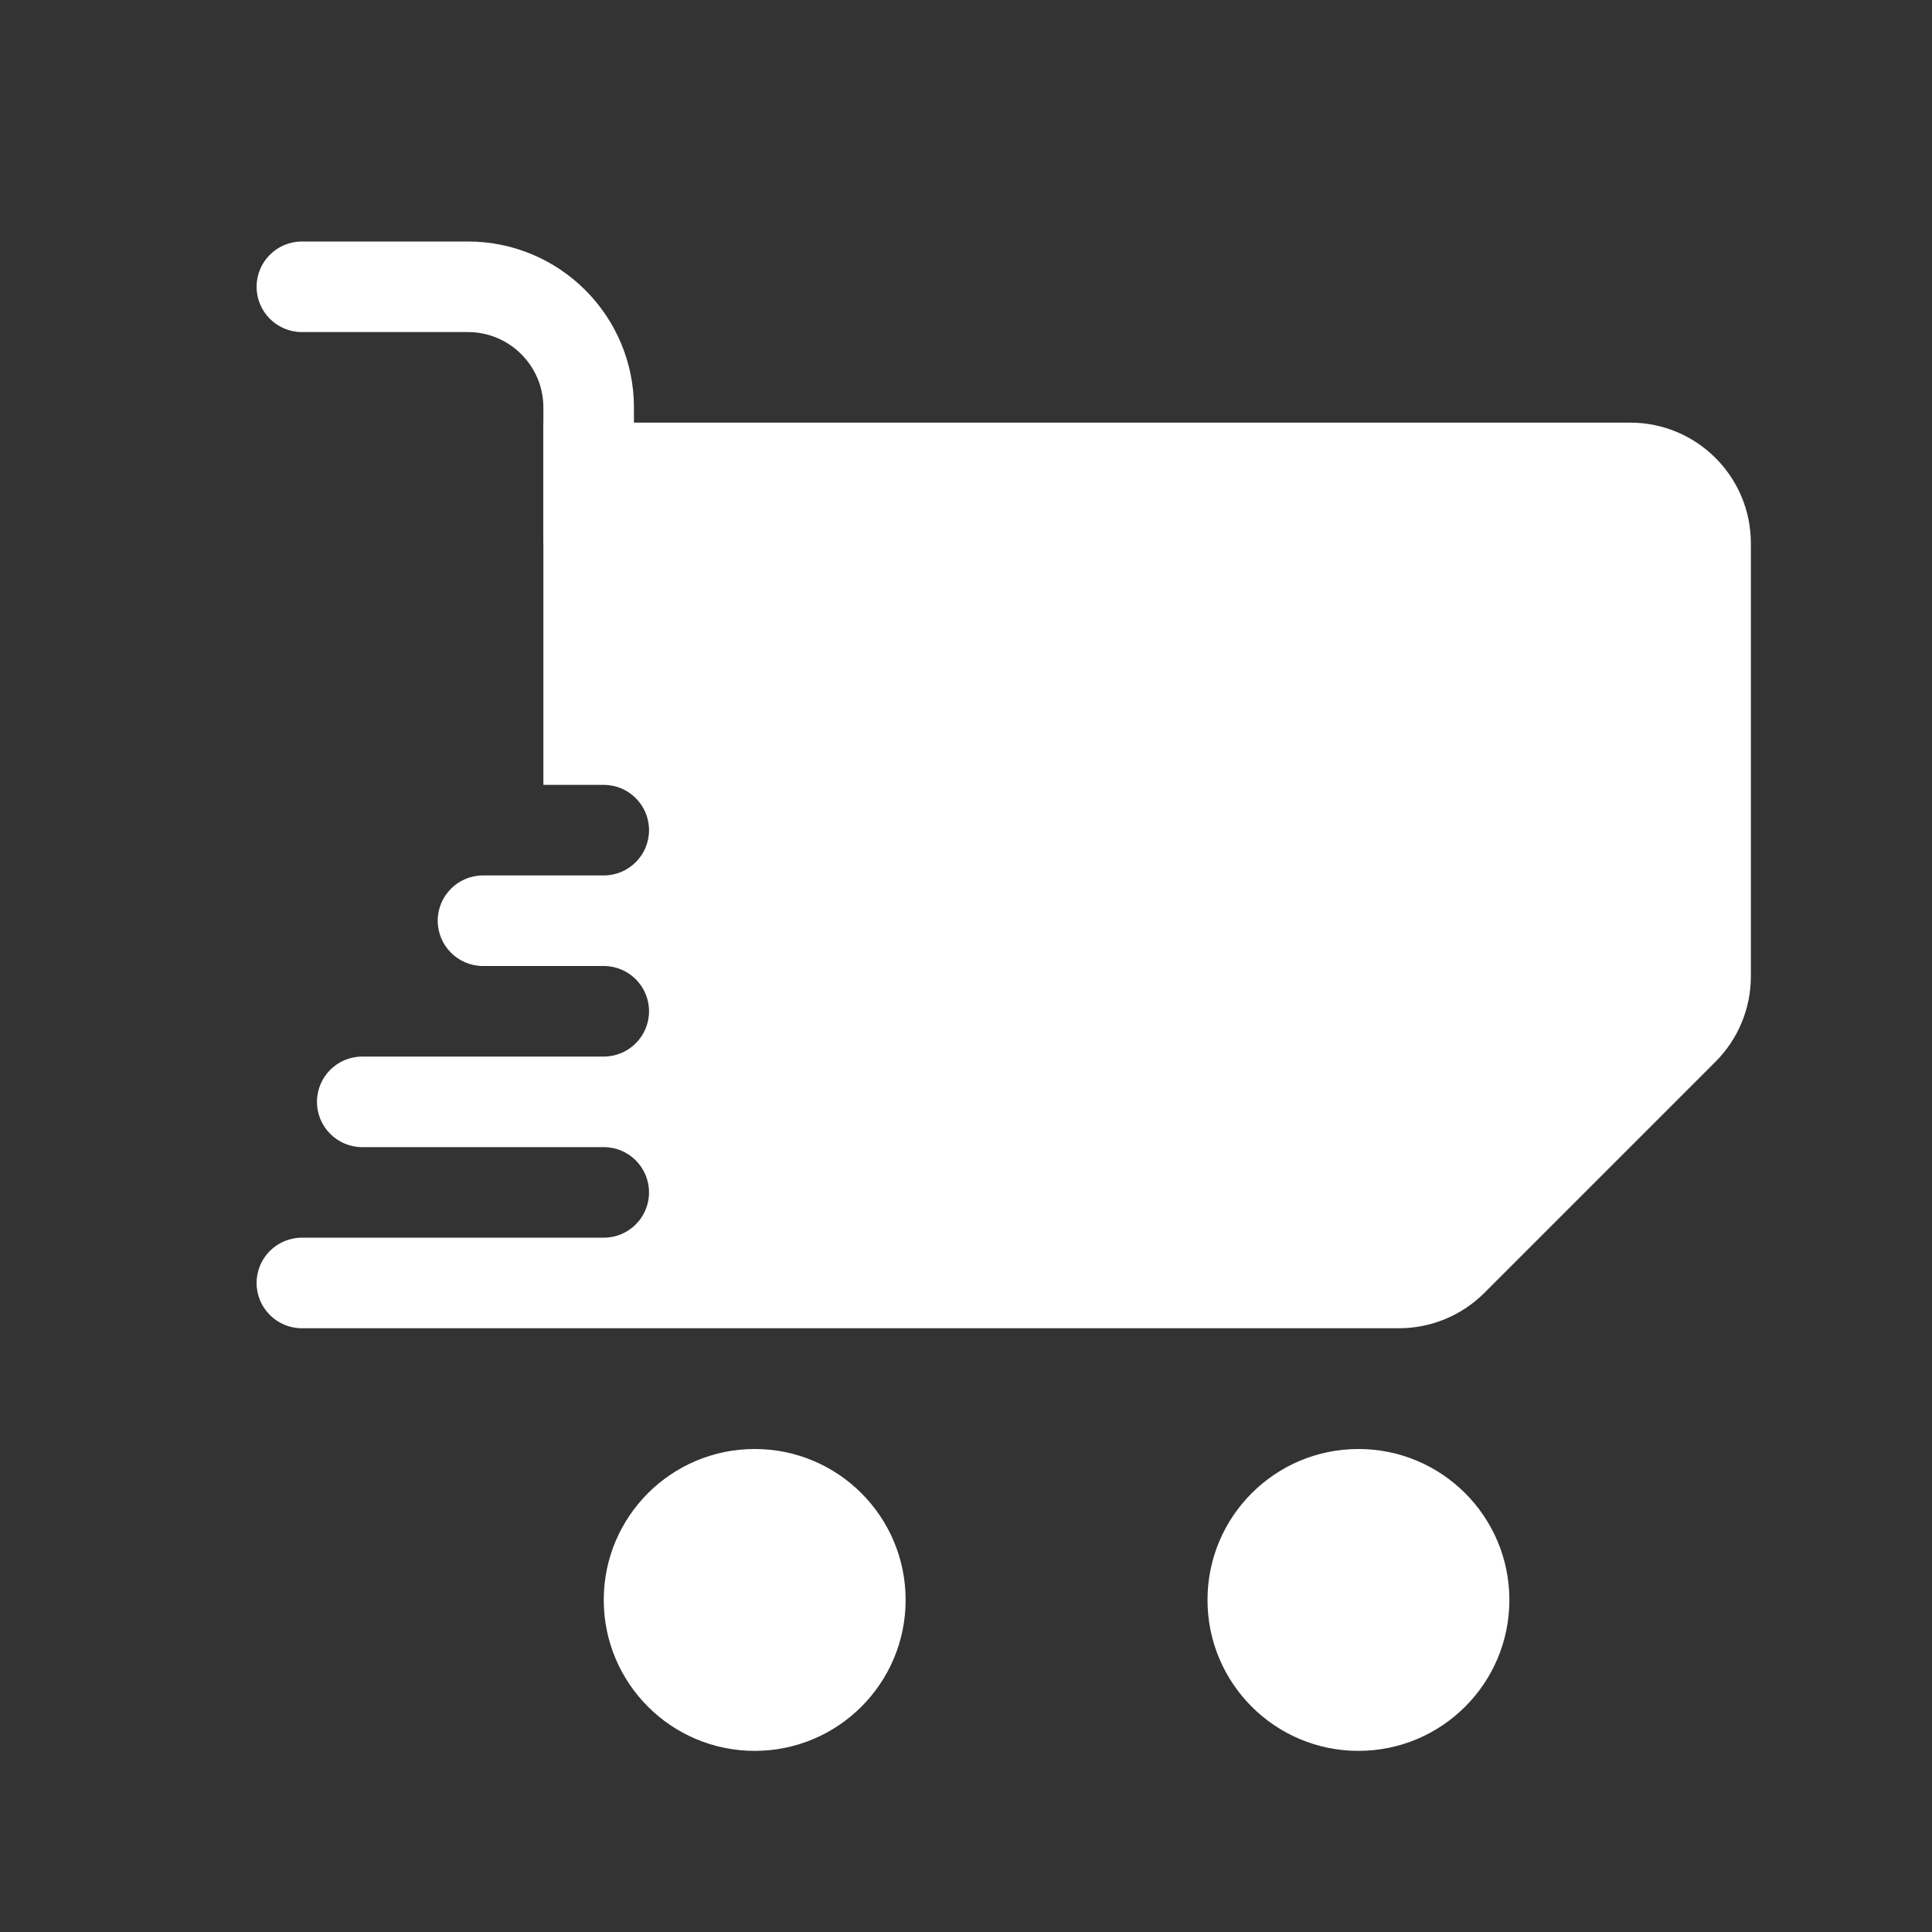 <svg xmlns="http://www.w3.org/2000/svg" width="32" height="32" viewBox="0 0 32 32" fill="none" class="injected-svg sa-icon-svg" data-src="/icons/marketplace-32.svg" xmlns:xlink="http://www.w3.org/1999/xlink">
<rect x="0" y="0" width="32" height="32" fill="#333333" stroke="none"/>
<g id="Menu/Marketplace">
<g id="Background-Fill">
<circle id="Ellipse" cx="22.5" cy="26.5" r="2.5" fill="white"></circle>
<circle id="Ellipse_2" cx="12.5" cy="26.5" r="2.5" fill="white"></circle>
<path id="Line-278" d="M5 4C4.586 4 4.25 4.336 4.25 4.75C4.25 5.164 4.586 5.5 5 5.5V4ZM5 5.5H7.75V4H5V5.5ZM9 6.75V9H10.5V6.75H9ZM7.75 5.5C8.44 5.5 9 6.06 9 6.75H10.5C10.5 5.231 9.269 4 7.75 4V5.5Z" fill="white"></path>
<path id="Union-279" fill-rule="evenodd" clip-rule="evenodd" d="M9 7H27C28.105 7 29 7.895 29 9V16.172C29 16.702 28.789 17.211 28.414 17.586L24.586 21.414C24.211 21.789 23.702 22 23.172 22H9H5C4.586 22 4.25 21.664 4.25 21.25C4.25 20.836 4.586 20.5 5 20.5H9H10C10.414 20.5 10.75 20.164 10.75 19.75C10.75 19.336 10.414 19 10 19H9H6C5.586 19 5.25 18.664 5.25 18.25C5.25 17.836 5.586 17.5 6 17.5H9H10C10.414 17.5 10.75 17.164 10.75 16.75C10.75 16.336 10.414 16 10 16H9H8C7.586 16 7.25 15.664 7.25 15.25C7.25 14.836 7.586 14.5 8 14.5H9H10C10.414 14.5 10.75 14.164 10.75 13.75C10.75 13.336 10.414 13 10 13H9V7Z" fill="white"></path>
</g>
</g>
</svg>